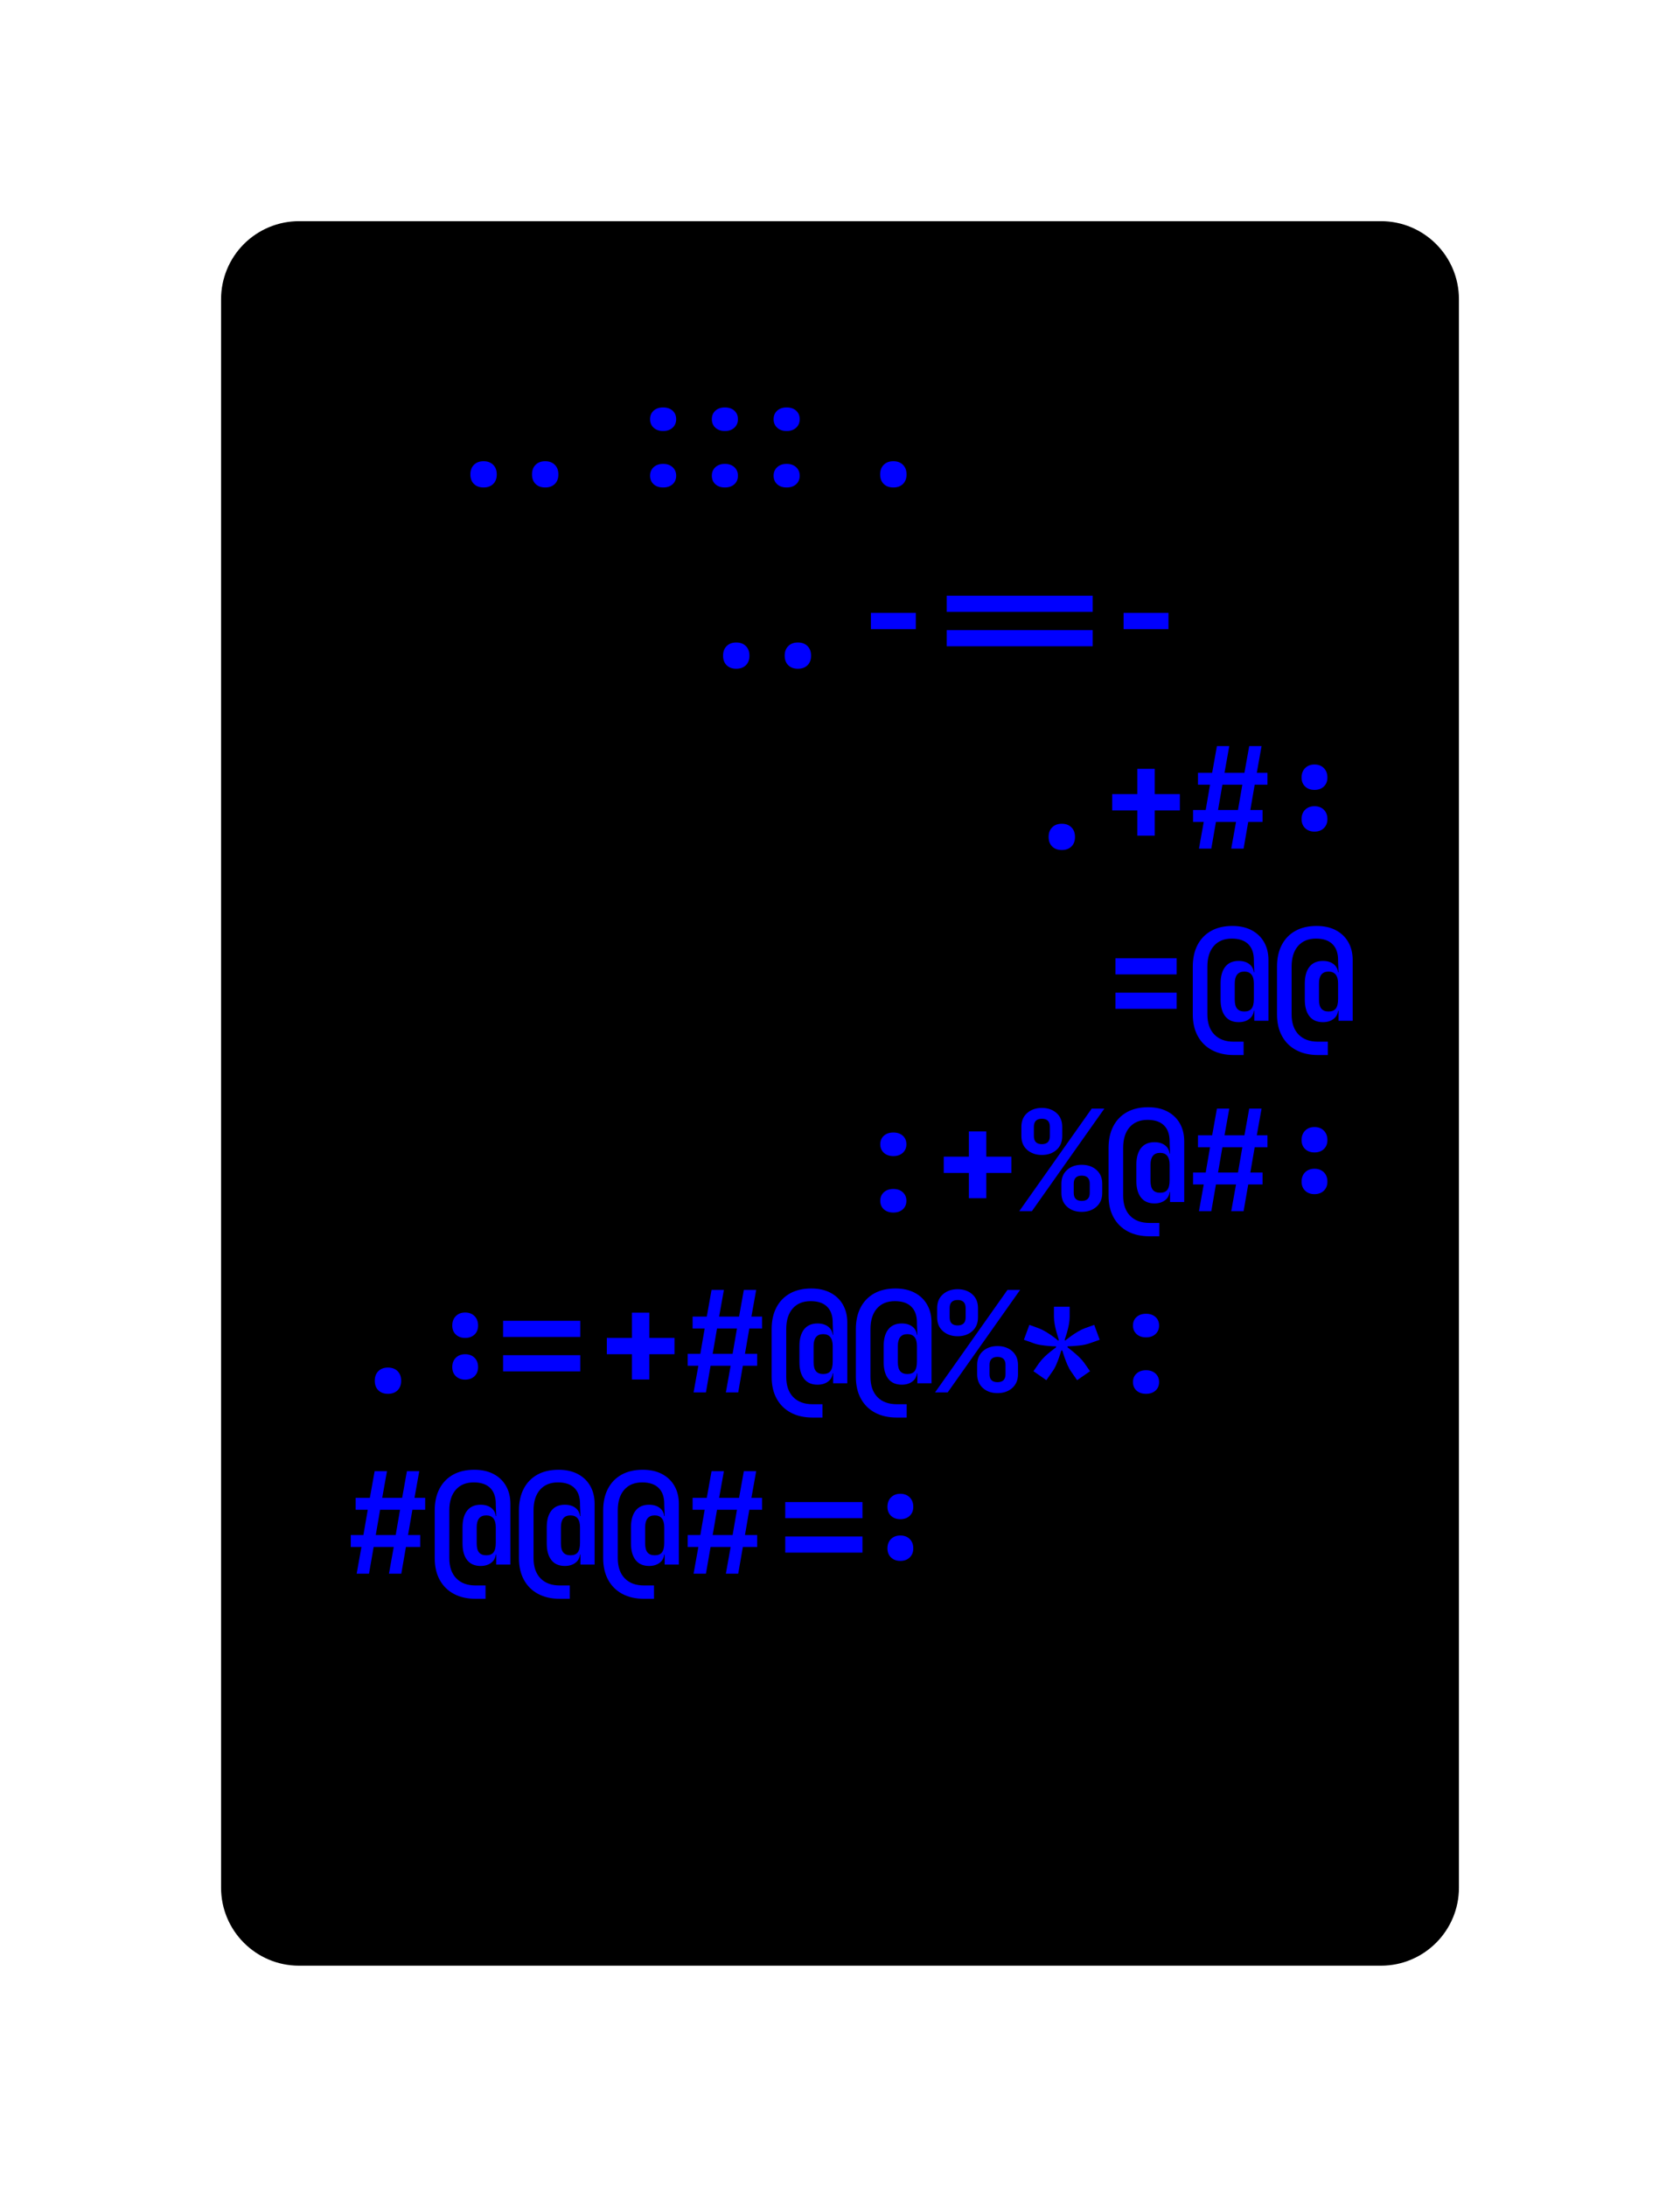 <svg class="typst-doc" viewBox="0 0 107.706 140.139" width="107.706" height="140.139" xmlns="http://www.w3.org/2000/svg" xmlns:xlink="http://www.w3.org/1999/xlink" xmlns:h5="http://www.w3.org/1999/xhtml">
    <g>
        <g transform="translate(14.173 14.173)">
            <path class="typst-shape" fill="#000000" d="M 1.464 1.464 C 2.402 0.527 3.674 0 5 0 L 74.36 0 C 77.121 0 79.36 2.239 79.36 5 L 79.36 106.792 C 79.36 109.554 77.121 111.792 74.36 111.792 L 5 111.792 C 2.239 111.792 0 109.554 0 106.792 L 0 5 C 0 3.674 0.527 2.402 1.464 1.464 Z "/>
        </g>
        <g transform="translate(22.173 26.549)">
            <path class="typst-shape" fill="#000000" d="M 0 0 L 0 7.24 L 0 7.24 L 0 0 Z "/>
        </g>
        <g transform="translate(22.173 26.694)">
            <path class="typst-shape" fill="#000000" d="M 0 0 L 0 7.095 L 0 7.095 L 0 0 Z "/>
        </g>
        <g transform="translate(22.173 22.173)">
            <path class="typst-shape" fill="#000000" d="M 0 0 L 0 11.616 L 63.36 11.616 L 63.36 0 Z "/>
        </g>
        <g transform="translate(22.173 31.149)">
            <g class="typst-text" transform="scale(0.009 -0.009)">
                <use xlink:href="#g0" x="1200" fill="#0000ff"/>
                <use xlink:href="#g1" x="3000" fill="#0000ff"/>
                <use xlink:href="#g2" x="3600" fill="#0000ff"/>
            </g>
        </g>
        <g transform="translate(85.533 26.549)">
            <path class="typst-shape" fill="#000000" d="M 0 0 L 0 7.24 L 0 7.24 L 0 0 Z "/>
        </g>
        <g transform="translate(85.533 26.549)">
            <path class="typst-shape" fill="#000000" d="M 0 0 L 0 7.24 L 0 7.24 L 0 0 Z "/>
        </g>
        <g transform="translate(22.173 33.789)">
            <g class="typst-group">
                <g>
                    <g transform="translate(0 4.376)">
                        <path class="typst-shape" fill="#000000" d="M 0 0 L 0 7.24 L 0 7.24 L 0 0 Z "/>
                    </g>
                    <g transform="translate(0 4.521)">
                        <path class="typst-shape" fill="#000000" d="M 0 0 L 0 7.095 L 0 7.095 L 0 0 Z "/>
                    </g>
                    <g transform="translate(0 4.521)">
                        <path class="typst-shape" fill="#000000" d="M 0 0 L 0 7.095 L 0 7.095 L 0 0 Z "/>
                    </g>
                    <g transform="translate(-0 -0)">
                        <path class="typst-shape" fill="#000000" d="M 0 0 L 0 11.616 L 63.36 11.616 L 63.36 0 Z "/>
                    </g>
                    <g transform="translate(0 8.976)">
                        <g class="typst-text" transform="scale(0.009 -0.009)">
                            <use xlink:href="#g0" x="3000" fill="#0000ff"/>
                            <use xlink:href="#g3" x="3600" fill="#0000ff"/>
                            <use xlink:href="#g4" x="4800" fill="#0000ff"/>
                            <use xlink:href="#g3" x="5400" fill="#0000ff"/>
                        </g>
                    </g>
                    <g transform="translate(63.36 4.376)">
                        <path class="typst-shape" fill="#000000" d="M 0 0 L 0 7.24 L 0 7.24 L 0 0 Z "/>
                    </g>
                    <g transform="translate(63.36 4.376)">
                        <path class="typst-shape" fill="#000000" d="M 0 0 L 0 7.24 L 0 7.24 L 0 0 Z "/>
                    </g>
                </g>
            </g>
        </g>
        <g transform="translate(22.173 45.405)">
            <g class="typst-group">
                <g>
                    <g transform="translate(0 4.376)">
                        <path class="typst-shape" fill="#000000" d="M 0 0 L 0 7.24 L 0 7.24 L 0 0 Z "/>
                    </g>
                    <g transform="translate(0 4.521)">
                        <path class="typst-shape" fill="#000000" d="M 0 0 L 0 7.095 L 0 7.095 L 0 0 Z "/>
                    </g>
                    <g transform="translate(0 4.521)">
                        <path class="typst-shape" fill="#000000" d="M 0 0 L 0 7.095 L 0 7.095 L 0 0 Z "/>
                    </g>
                    <g transform="translate(-0 -0)">
                        <path class="typst-shape" fill="#000000" d="M 0 0 L 0 11.616 L 63.36 11.616 L 63.36 0 Z "/>
                    </g>
                    <g transform="translate(0 8.976)">
                        <g class="typst-text" transform="scale(0.009 -0.009)">
                            <use xlink:href="#g2" x="4800" fill="#0000ff"/>
                            <use xlink:href="#g5" x="5400" fill="#0000ff"/>
                            <use xlink:href="#g6" x="6600" fill="#0000ff"/>
                        </g>
                    </g>
                    <g transform="translate(63.36 4.376)">
                        <path class="typst-shape" fill="#000000" d="M 0 0 L 0 7.24 L 0 7.24 L 0 0 Z "/>
                    </g>
                    <g transform="translate(63.36 4.376)">
                        <path class="typst-shape" fill="#000000" d="M 0 0 L 0 7.24 L 0 7.24 L 0 0 Z "/>
                    </g>
                </g>
            </g>
        </g>
        <g transform="translate(22.173 57.021)">
            <g class="typst-group">
                <g>
                    <g transform="translate(0 4.376)">
                        <path class="typst-shape" fill="#000000" d="M 0 0 L 0 7.24 L 0 7.24 L 0 0 Z "/>
                    </g>
                    <g transform="translate(0 4.521)">
                        <path class="typst-shape" fill="#000000" d="M 0 0 L 0 7.095 L 0 7.095 L 0 0 Z "/>
                    </g>
                    <g transform="translate(0 4.521)">
                        <path class="typst-shape" fill="#000000" d="M 0 0 L 0 7.095 L 0 7.095 L 0 0 Z "/>
                    </g>
                    <g transform="translate(-0 -0)">
                        <path class="typst-shape" fill="#000000" d="M 0 0 L 0 11.616 L 63.36 11.616 L 63.36 0 Z "/>
                    </g>
                    <g transform="translate(0 8.976)">
                        <g class="typst-text" transform="scale(0.009 -0.009)">
                            <use xlink:href="#g7" x="5400" fill="#0000ff"/>
                            <use xlink:href="#g8" x="6000" fill="#0000ff"/>
                            <use xlink:href="#g8" x="6600" fill="#0000ff"/>
                        </g>
                    </g>
                    <g transform="translate(63.36 4.376)">
                        <path class="typst-shape" fill="#000000" d="M 0 0 L 0 7.24 L 0 7.24 L 0 0 Z "/>
                    </g>
                    <g transform="translate(63.36 4.376)">
                        <path class="typst-shape" fill="#000000" d="M 0 0 L 0 7.24 L 0 7.24 L 0 0 Z "/>
                    </g>
                </g>
            </g>
        </g>
        <g transform="translate(22.173 68.637)">
            <g class="typst-group">
                <g>
                    <g transform="translate(0 4.376)">
                        <path class="typst-shape" fill="#000000" d="M 0 0 L 0 7.24 L 0 7.24 L 0 0 Z "/>
                    </g>
                    <g transform="translate(0 4.521)">
                        <path class="typst-shape" fill="#000000" d="M 0 0 L 0 7.095 L 0 7.095 L 0 0 Z "/>
                    </g>
                    <g transform="translate(0 4.521)">
                        <path class="typst-shape" fill="#000000" d="M 0 0 L 0 7.095 L 0 7.095 L 0 0 Z "/>
                    </g>
                    <g transform="translate(-0 -0)">
                        <path class="typst-shape" fill="#000000" d="M 0 0 L 0 11.616 L 63.36 11.616 L 63.36 0 Z "/>
                    </g>
                    <g transform="translate(0 8.976)">
                        <g class="typst-text" transform="scale(0.009 -0.009)">
                            <use xlink:href="#g9" x="3600" fill="#0000ff"/>
                            <use xlink:href="#g5" x="4200" fill="#0000ff"/>
                            <use xlink:href="#g10" x="4800" fill="#0000ff"/>
                            <use xlink:href="#g8" x="5400" fill="#0000ff"/>
                            <use xlink:href="#g6" x="6600" fill="#0000ff"/>
                        </g>
                    </g>
                    <g transform="translate(63.36 4.376)">
                        <path class="typst-shape" fill="#000000" d="M 0 0 L 0 7.24 L 0 7.24 L 0 0 Z "/>
                    </g>
                    <g transform="translate(63.36 4.376)">
                        <path class="typst-shape" fill="#000000" d="M 0 0 L 0 7.24 L 0 7.24 L 0 0 Z "/>
                    </g>
                </g>
            </g>
        </g>
        <g transform="translate(22.173 80.253)">
            <g class="typst-group">
                <g>
                    <g transform="translate(0 4.376)">
                        <path class="typst-shape" fill="#000000" d="M 0 0 L 0 7.24 L 0 7.24 L 0 0 Z "/>
                    </g>
                    <g transform="translate(0 4.521)">
                        <path class="typst-shape" fill="#000000" d="M 0 0 L 0 7.095 L 0 7.095 L 0 0 Z "/>
                    </g>
                    <g transform="translate(0 4.521)">
                        <path class="typst-shape" fill="#000000" d="M 0 0 L 0 7.095 L 0 7.095 L 0 0 Z "/>
                    </g>
                    <g transform="translate(-0 -0)">
                        <path class="typst-shape" fill="#000000" d="M 0 0 L 0 11.616 L 63.36 11.616 L 63.36 0 Z "/>
                    </g>
                    <g transform="translate(0 8.976)">
                        <g class="typst-text" transform="scale(0.009 -0.009)">
                            <use xlink:href="#g2" x="0" fill="#0000ff"/>
                            <use xlink:href="#g11" x="1200" fill="#0000ff"/>
                            <use xlink:href="#g5" x="1800" fill="#0000ff"/>
                            <use xlink:href="#g12" x="2400" fill="#0000ff"/>
                            <use xlink:href="#g8" x="3000" fill="#0000ff"/>
                            <use xlink:href="#g8" x="3600" fill="#0000ff"/>
                            <use xlink:href="#g10" x="4200" fill="#0000ff"/>
                            <use xlink:href="#g13" x="4800" fill="#0000ff"/>
                            <use xlink:href="#g9" x="5400" fill="#0000ff"/>
                        </g>
                    </g>
                    <g transform="translate(63.36 4.376)">
                        <path class="typst-shape" fill="#000000" d="M 0 0 L 0 7.24 L 0 7.24 L 0 0 Z "/>
                    </g>
                    <g transform="translate(63.36 4.376)">
                        <path class="typst-shape" fill="#000000" d="M 0 0 L 0 7.24 L 0 7.24 L 0 0 Z "/>
                    </g>
                </g>
            </g>
        </g>
        <g transform="translate(22.173 91.869)">
            <g class="typst-group">
                <g>
                    <g transform="translate(0 4.376)">
                        <path class="typst-shape" fill="#000000" d="M 0 0 L 0 7.24 L 0 7.24 L 0 0 Z "/>
                    </g>
                    <g transform="translate(0 4.521)">
                        <path class="typst-shape" fill="#000000" d="M 0 0 L 0 7.095 L 0 7.095 L 0 0 Z "/>
                    </g>
                    <g transform="translate(0 4.521)">
                        <path class="typst-shape" fill="#000000" d="M 0 0 L 0 7.095 L 0 7.095 L 0 0 Z "/>
                    </g>
                    <g transform="translate(-0 -0)">
                        <path class="typst-shape" fill="#000000" d="M 0 0 L 0 11.616 L 63.36 11.616 L 63.36 0 Z "/>
                    </g>
                    <g transform="translate(0 8.976)">
                        <g class="typst-text" transform="scale(0.009 -0.009)">
                            <use xlink:href="#g12" x="0" fill="#0000ff"/>
                            <use xlink:href="#g8" x="600" fill="#0000ff"/>
                            <use xlink:href="#g8" x="1200" fill="#0000ff"/>
                            <use xlink:href="#g8" x="1800" fill="#0000ff"/>
                            <use xlink:href="#g12" x="2400" fill="#0000ff"/>
                            <use xlink:href="#g14" x="3600" fill="#0000ff"/>
                        </g>
                    </g>
                    <g transform="translate(63.36 4.376)">
                        <path class="typst-shape" fill="#000000" d="M 0 0 L 0 7.24 L 0 7.24 L 0 0 Z "/>
                    </g>
                    <g transform="translate(63.36 4.376)">
                        <path class="typst-shape" fill="#000000" d="M 0 0 L 0 7.24 L 0 7.24 L 0 0 Z "/>
                    </g>
                </g>
            </g>
        </g>
        <g transform="translate(22.173 103.485)">
            <path class="typst-shape" fill="#000000" d="M 0 0 L 0 7.24 L 0 7.24 L 0 0 Z "/>
        </g>
        <g transform="translate(22.173 103.485)">
            <path class="typst-shape" fill="#000000" d="M 0 0 L 0 7.24 L 0 7.24 L 0 0 Z "/>
        </g>
        <g transform="translate(22.173 110.725)">
            <path class="typst-shape" fill="#000000" d="M 0 0 L 0 7.24 L 0 7.24 L 0 0 Z "/>
        </g>
        <g transform="translate(0 0)"/>
    </g>
    <defs id="glyph">
        <symbol id="g0" overflow="visible">
            <path d="M -219 -10 Q -262 -10 -287.5 15 Q -313 40 -313 83 Q -313 126 -287.5 151.5 Q -262 177 -219 177 Q -176 177 -150.5 151.5 Q -125 126 -125 83 Q -125 40 -150.5 15 Q -176 -10 -219 -10 Z M 220 -10 Q 177 -10 151.5 15 Q 126 40 126 83 Q 126 126 151.5 151.5 Q 177 177 220 177 Q 263 177 288.5 151.5 Q 314 126 314 83 Q 314 40 288.5 15 Q 263 -10 220 -10 Z "/>
        </symbol>
        <symbol id="g1" overflow="visible">
            <path d="M -740 392 Q -782 392 -807.5 415.5 Q -833 439 -833 476 Q -833 514 -807.5 537 Q -782 560 -740 560 Q -698 560 -672.5 537 Q -647 514 -647 476 Q -647 439 -672.5 415.5 Q -698 392 -740 392 Z M -740 -10 Q -782 -10 -807.5 13 Q -833 36 -833 74 Q -833 111 -807.5 134.5 Q -782 158 -740 158 Q -698 158 -672.5 134.5 Q -647 111 -647 74 Q -647 36 -672.5 13 Q -698 -10 -740 -10 Z M -300 392 Q -342 392 -367.5 415.5 Q -393 439 -393 476 Q -393 514 -367.5 537 Q -342 560 -300 560 Q -258 560 -232.5 537 Q -207 514 -207 476 Q -207 439 -232.5 415.5 Q -258 392 -300 392 Z M -300 -10 Q -342 -10 -367.5 13 Q -393 36 -393 74 Q -393 111 -367.5 134.5 Q -342 158 -300 158 Q -258 158 -232.5 134.5 Q -207 111 -207 74 Q -207 36 -232.5 13 Q -258 -10 -300 -10 Z M 140 392 Q 98 392 72.5 415.5 Q 47 439 47 476 Q 47 514 72.5 537 Q 98 560 140 560 Q 182 560 207.5 537 Q 233 514 233 476 Q 233 439 207.5 415.5 Q 182 392 140 392 Z M 140 -10 Q 98 -10 72.5 13 Q 47 36 47 74 Q 47 111 72.5 134.5 Q 98 158 140 158 Q 182 158 207.5 134.5 Q 233 111 233 74 Q 233 36 207.5 13 Q 182 -10 140 -10 Z "/>
        </symbol>
        <symbol id="g2" overflow="visible">
            <path d="M 300 -10 Q 257 -10 231.5 15 Q 206 40 206 83 Q 206 126 231.5 151.5 Q 257 177 300 177 Q 343 177 368.5 151.5 Q 394 126 394 83 Q 394 40 368.5 15 Q 343 -10 300 -10 Z "/>
        </symbol>
        <symbol id="g3" overflow="visible">
            <path d="M 140 272 L 140 388 L 460 388 L 460 272 L 140 272 Z "/>
        </symbol>
        <symbol id="g4" overflow="visible">
            <path d="M -520 395 L -520 510 L 520 510 L 520 395 L -520 395 Z M -520 150 L -520 265 L 520 265 L 520 150 L -520 150 Z "/>
        </symbol>
        <symbol id="g5" overflow="visible">
            <path d="M 238 92 L 238 272 L 59 272 L 59 388 L 238 388 L 238 568 L 362 568 L 362 388 L 541 388 L 541 272 L 362 272 L 362 92 L 238 92 Z "/>
        </symbol>
        <symbol id="g6" overflow="visible">
            <path d="M -523 0 L -489 190 L -565 190 L -565 275 L -475 275 L -444 455 L -530 455 L -530 540 L -429 540 L -395 730 L -307 730 L -341 540 L -199 540 L -165 730 L -77 730 L -111 540 L -35 540 L -35 455 L -126 455 L -157 275 L -70 275 L -70 190 L -172 190 L -205 0 L -293 0 L -259 190 L -402 190 L -435 0 L -523 0 Z M 300 418 Q 259 418 233.5 442 Q 208 466 208 506 Q 208 548 233.5 573.5 Q 259 599 300 599 Q 341 599 366.5 573.5 Q 392 548 392 506 Q 392 466 366.5 442 Q 341 418 300 418 Z M -387 275 L -245 275 L -214 455 L -356 455 L -387 275 Z M 300 121 Q 259 121 233.5 145.5 Q 208 170 208 210 Q 208 252 233.5 277 Q 259 302 300 302 Q 341 302 366.5 277 Q 392 252 392 210 Q 392 170 366.5 145.5 Q 341 121 300 121 Z "/>
        </symbol>
        <symbol id="g7" overflow="visible">
            <path d="M 82 395 L 82 510 L 518 510 L 518 395 L 82 395 Z M 82 150 L 82 265 L 518 265 L 518 150 L 82 150 Z "/>
        </symbol>
        <symbol id="g8" overflow="visible">
            <path d="M 325 -179 Q 235 -179 169.5 -144 Q 104 -109 68.5 -44 Q 33 21 33 111 L 33 450 Q 33 540 67 605 Q 101 670 164 705 Q 227 740 315 740 Q 395 740 452.5 709.5 Q 510 679 541 624.5 Q 572 570 572 498 L 572 65 L 471 65 L 471 136 L 468 136 Q 464 99 434.5 77 Q 405 55 360 55 Q 297 55 264 97 Q 231 139 231 216 L 231 330 Q 231 407 264 449 Q 297 491 360 491 Q 406 491 435 469 Q 464 447 468 410 L 471 410 L 468 488 L 468 498 Q 468 571 428 610.5 Q 388 650 311 650 Q 229 650 183 597.5 Q 137 545 137 450 L 137 111 Q 137 18 186.5 -33 Q 236 -84 325 -84 L 395 -84 L 395 -179 L 325 -179 Z M 400 131 Q 436 131 452 152 Q 468 173 468 220 L 468 330 Q 468 415 400 415 Q 332 415 332 330 L 332 216 Q 332 171 349 151 Q 366 131 400 131 Z "/>
        </symbol>
        <symbol id="g9" overflow="visible">
            <path d="M 300 392 Q 258 392 232.5 415.5 Q 207 439 207 476 Q 207 514 232.5 537 Q 258 560 300 560 Q 342 560 367.5 537 Q 393 514 393 476 Q 393 439 367.5 415.5 Q 342 392 300 392 Z M 300 -10 Q 258 -10 232.5 13 Q 207 36 207 74 Q 207 111 232.5 134.5 Q 258 158 300 158 Q 342 158 367.5 134.5 Q 393 111 393 74 Q 393 36 367.5 13 Q 342 -10 300 -10 Z "/>
        </symbol>
        <symbol id="g10" overflow="visible">
            <path d="M 158 400 Q 95 400 53.5 436 Q 12 472 12 535 L 12 600 Q 12 663 53.5 699 Q 95 735 158 735 Q 221 735 262 699 Q 303 663 303 600 L 303 535 Q 303 472 262 436 Q 221 400 158 400 Z M -3 0 L 513 730 L 603 730 L 87 0 L -3 0 Z M 158 477 Q 215 477 215 535 L 215 600 Q 215 658 158 658 Q 101 658 101 600 L 101 535 Q 101 477 158 477 Z M 442 -5 Q 378 -5 337.5 31.5 Q 297 68 297 130 L 297 195 Q 297 257 337.5 293.5 Q 378 330 442 330 Q 506 330 547 293.5 Q 588 257 588 195 L 588 130 Q 588 68 547 31.5 Q 506 -5 442 -5 Z M 442 73 Q 499 73 499 130 L 499 195 Q 499 253 442 253 Q 385 253 385 195 L 385 130 Q 385 73 442 73 Z "/>
        </symbol>
        <symbol id="g11" overflow="visible">
            <path d="M -350 388 Q -391 388 -416.5 412 Q -442 436 -442 476 Q -442 518 -416.5 543.5 Q -391 569 -350 569 Q -309 569 -283.5 543.5 Q -258 518 -258 476 Q -258 436 -283.5 412 Q -309 388 -350 388 Z M -80 395 L -80 510 L 470 510 L 470 395 L -80 395 Z M -350 91 Q -391 91 -416.5 115.5 Q -442 140 -442 180 Q -442 222 -416.5 247 Q -391 272 -350 272 Q -309 272 -283.5 247 Q -258 222 -258 180 Q -258 140 -283.5 115.5 Q -309 91 -350 91 Z M -80 150 L -80 265 L 470 265 L 470 150 L -80 150 Z "/>
        </symbol>
        <symbol id="g12" overflow="visible">
            <path d="M 77 0 L 111 190 L 35 190 L 35 275 L 125 275 L 156 455 L 70 455 L 70 540 L 171 540 L 205 730 L 293 730 L 259 540 L 401 540 L 435 730 L 523 730 L 489 540 L 565 540 L 565 455 L 474 455 L 443 275 L 530 275 L 530 190 L 428 190 L 395 0 L 307 0 L 341 190 L 198 190 L 165 0 L 77 0 Z M 213 275 L 355 275 L 386 455 L 244 455 L 213 275 Z "/>
        </symbol>
        <symbol id="g13" overflow="visible">
            <path d="M 190 87 L 98 151 L 139 210 Q 154 231 176 252.5 Q 198 274 221 292 Q 244 310 260 322 L 258 328 Q 237 328 208 330.5 Q 179 333 149.5 337.5 Q 120 342 97 351 L 30 375 L 69 481 L 135 457 Q 159 448 185 432.5 Q 211 417 234.5 400 Q 258 383 274 369 L 279 373 Q 273 393 264.5 421.5 Q 256 450 250 481 Q 244 512 244 538 L 244 610 L 356 610 L 356 538 Q 356 512 350 481 Q 344 450 335.5 421.5 Q 327 393 320 373 L 325 370 Q 341 383 364.5 400 Q 388 417 414 432.5 Q 440 448 464 457 L 531 481 L 570 375 L 502 351 Q 467 338 420.5 333.5 Q 374 329 342 328 L 340 322 Q 356 310 378.5 291.5 Q 401 273 423 252 Q 445 231 460 210 L 501 151 L 409 87 L 368 146 Q 353 167 340.5 195.5 Q 328 224 318.5 252 Q 309 280 303 299 L 297 299 Q 291 280 281.5 252 Q 272 224 259.5 195.5 Q 247 167 231 146 L 190 87 Z "/>
        </symbol>
        <symbol id="g14" overflow="visible">
            <path d="M 350 388 Q 309 388 283.5 412 Q 258 436 258 476 Q 258 518 283.5 543.5 Q 309 569 350 569 Q 391 569 416.5 543.5 Q 442 518 442 476 Q 442 436 416.5 412 Q 391 388 350 388 Z M 80 395 L -470 395 L -470 510 L 80 510 L 80 395 Z M 350 91 Q 309 91 283.5 115.5 Q 258 140 258 180 Q 258 222 283.5 247 Q 309 272 350 272 Q 391 272 416.5 247 Q 442 222 442 180 Q 442 140 416.5 115.5 Q 391 91 350 91 Z M 80 150 L -470 150 L -470 265 L 80 265 L 80 150 Z "/>
        </symbol>
    </defs>
    <defs id="clip-path"/>
</svg>
